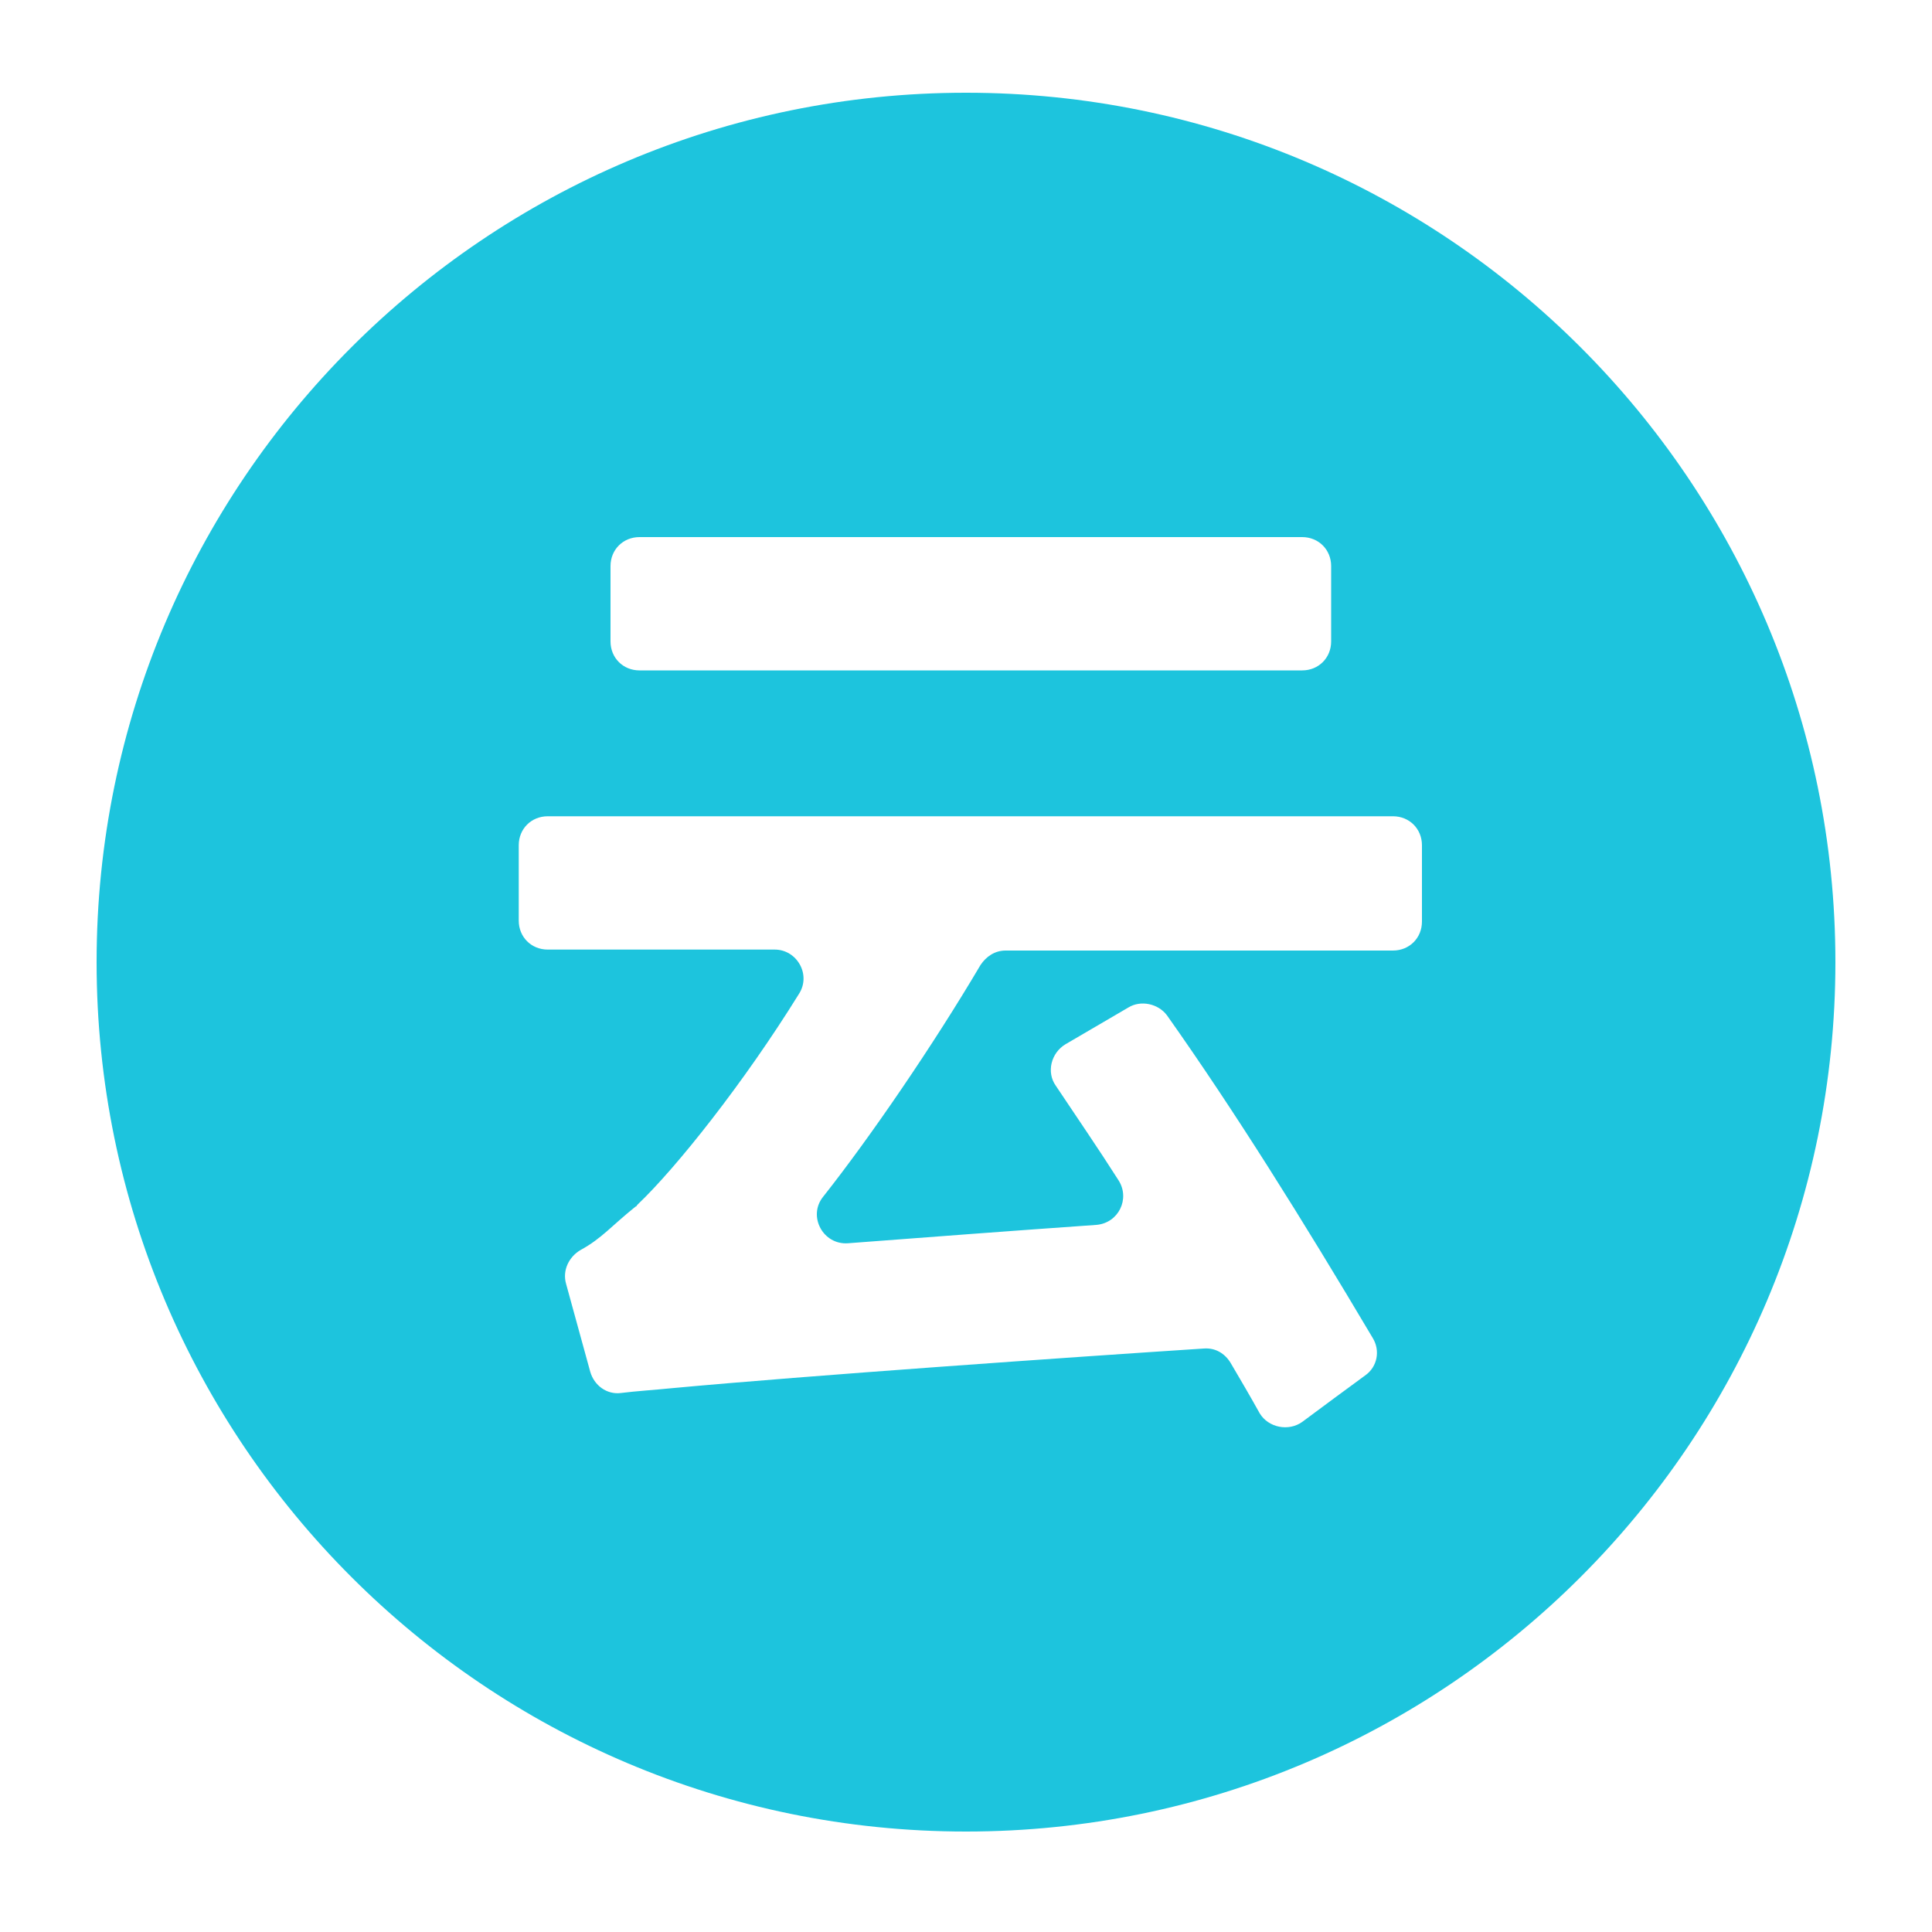 <?xml version="1.0" encoding="utf-8"?>
<!-- Generator: Adobe Illustrator 22.0.0, SVG Export Plug-In . SVG Version: 6.00 Build 0)  -->
<svg version="1.1" id="图层_1" xmlns="http://www.w3.org/2000/svg" xmlns:xlink="http://www.w3.org/1999/xlink" x="0px" y="0px"
	 viewBox="0 0 200 200" style="enable-background:new 0 0 200 200;" xml:space="preserve">
<style type="text/css">
	.st0{fill:#1DC4DD;}
</style>
<g>
	<path class="st0" d="M100,9.6c-49.7,0-90,40.3-90,90c0,49.7,40.3,90,90,90c49.7,0,90-40.3,90-90C190,49.9,149.7,9.6,100,9.6z
		 M63.2,58.6c0-1.7,1.3-3,3-3h68.6c1.7,0,3,1.3,3,3v7.8c0,1.7-1.3,3-3,3H66.2c-1.7,0-3-1.3-3-3V58.6z M147.2,95.4c0,1.7-1.3,3-3,3
		h-40.1c-1.1,0-2,0.6-2.6,1.5c-4.9,8.3-11.4,17.8-16.3,24c-1.6,2,0,5,2.6,4.8c7.9-0.6,17.1-1.3,25.7-1.9c2.3-0.2,3.5-2.7,2.3-4.6
		c-2.1-3.3-4.3-6.5-6.5-9.8c-1-1.4-0.5-3.4,1-4.3l6.5-3.8c1.3-0.8,3.1-0.4,4,0.8c7,9.9,14,21.1,21.3,33.4c0.8,1.3,0.5,3-0.8,3.9
		c-1.9,1.4-4.5,3.3-6.5,4.8c-1.4,1-3.5,0.6-4.4-0.9c-1-1.8-2-3.5-3-5.2c-0.6-1-1.6-1.6-2.8-1.5c-13.8,0.9-41,2.8-55,4.1
		c-2,0.2-3.7,0.3-5.3,0.5c-1.5,0.2-2.8-0.8-3.2-2.2l-2.5-9.1c-0.4-1.4,0.3-2.8,1.5-3.5c2.2-1.2,3.2-2.5,5.7-4.5
		c0.1,0,0.1-0.1,0.2-0.2c4-3.8,11-12.6,16.7-21.8c1.3-2-0.2-4.6-2.5-4.6H56.7c-1.7,0-3-1.3-3-3v-7.8c0-1.7,1.3-3,3-3h87.5
		c1.7,0,3,1.3,3,3V95.4z"/>
</g>
</svg>
